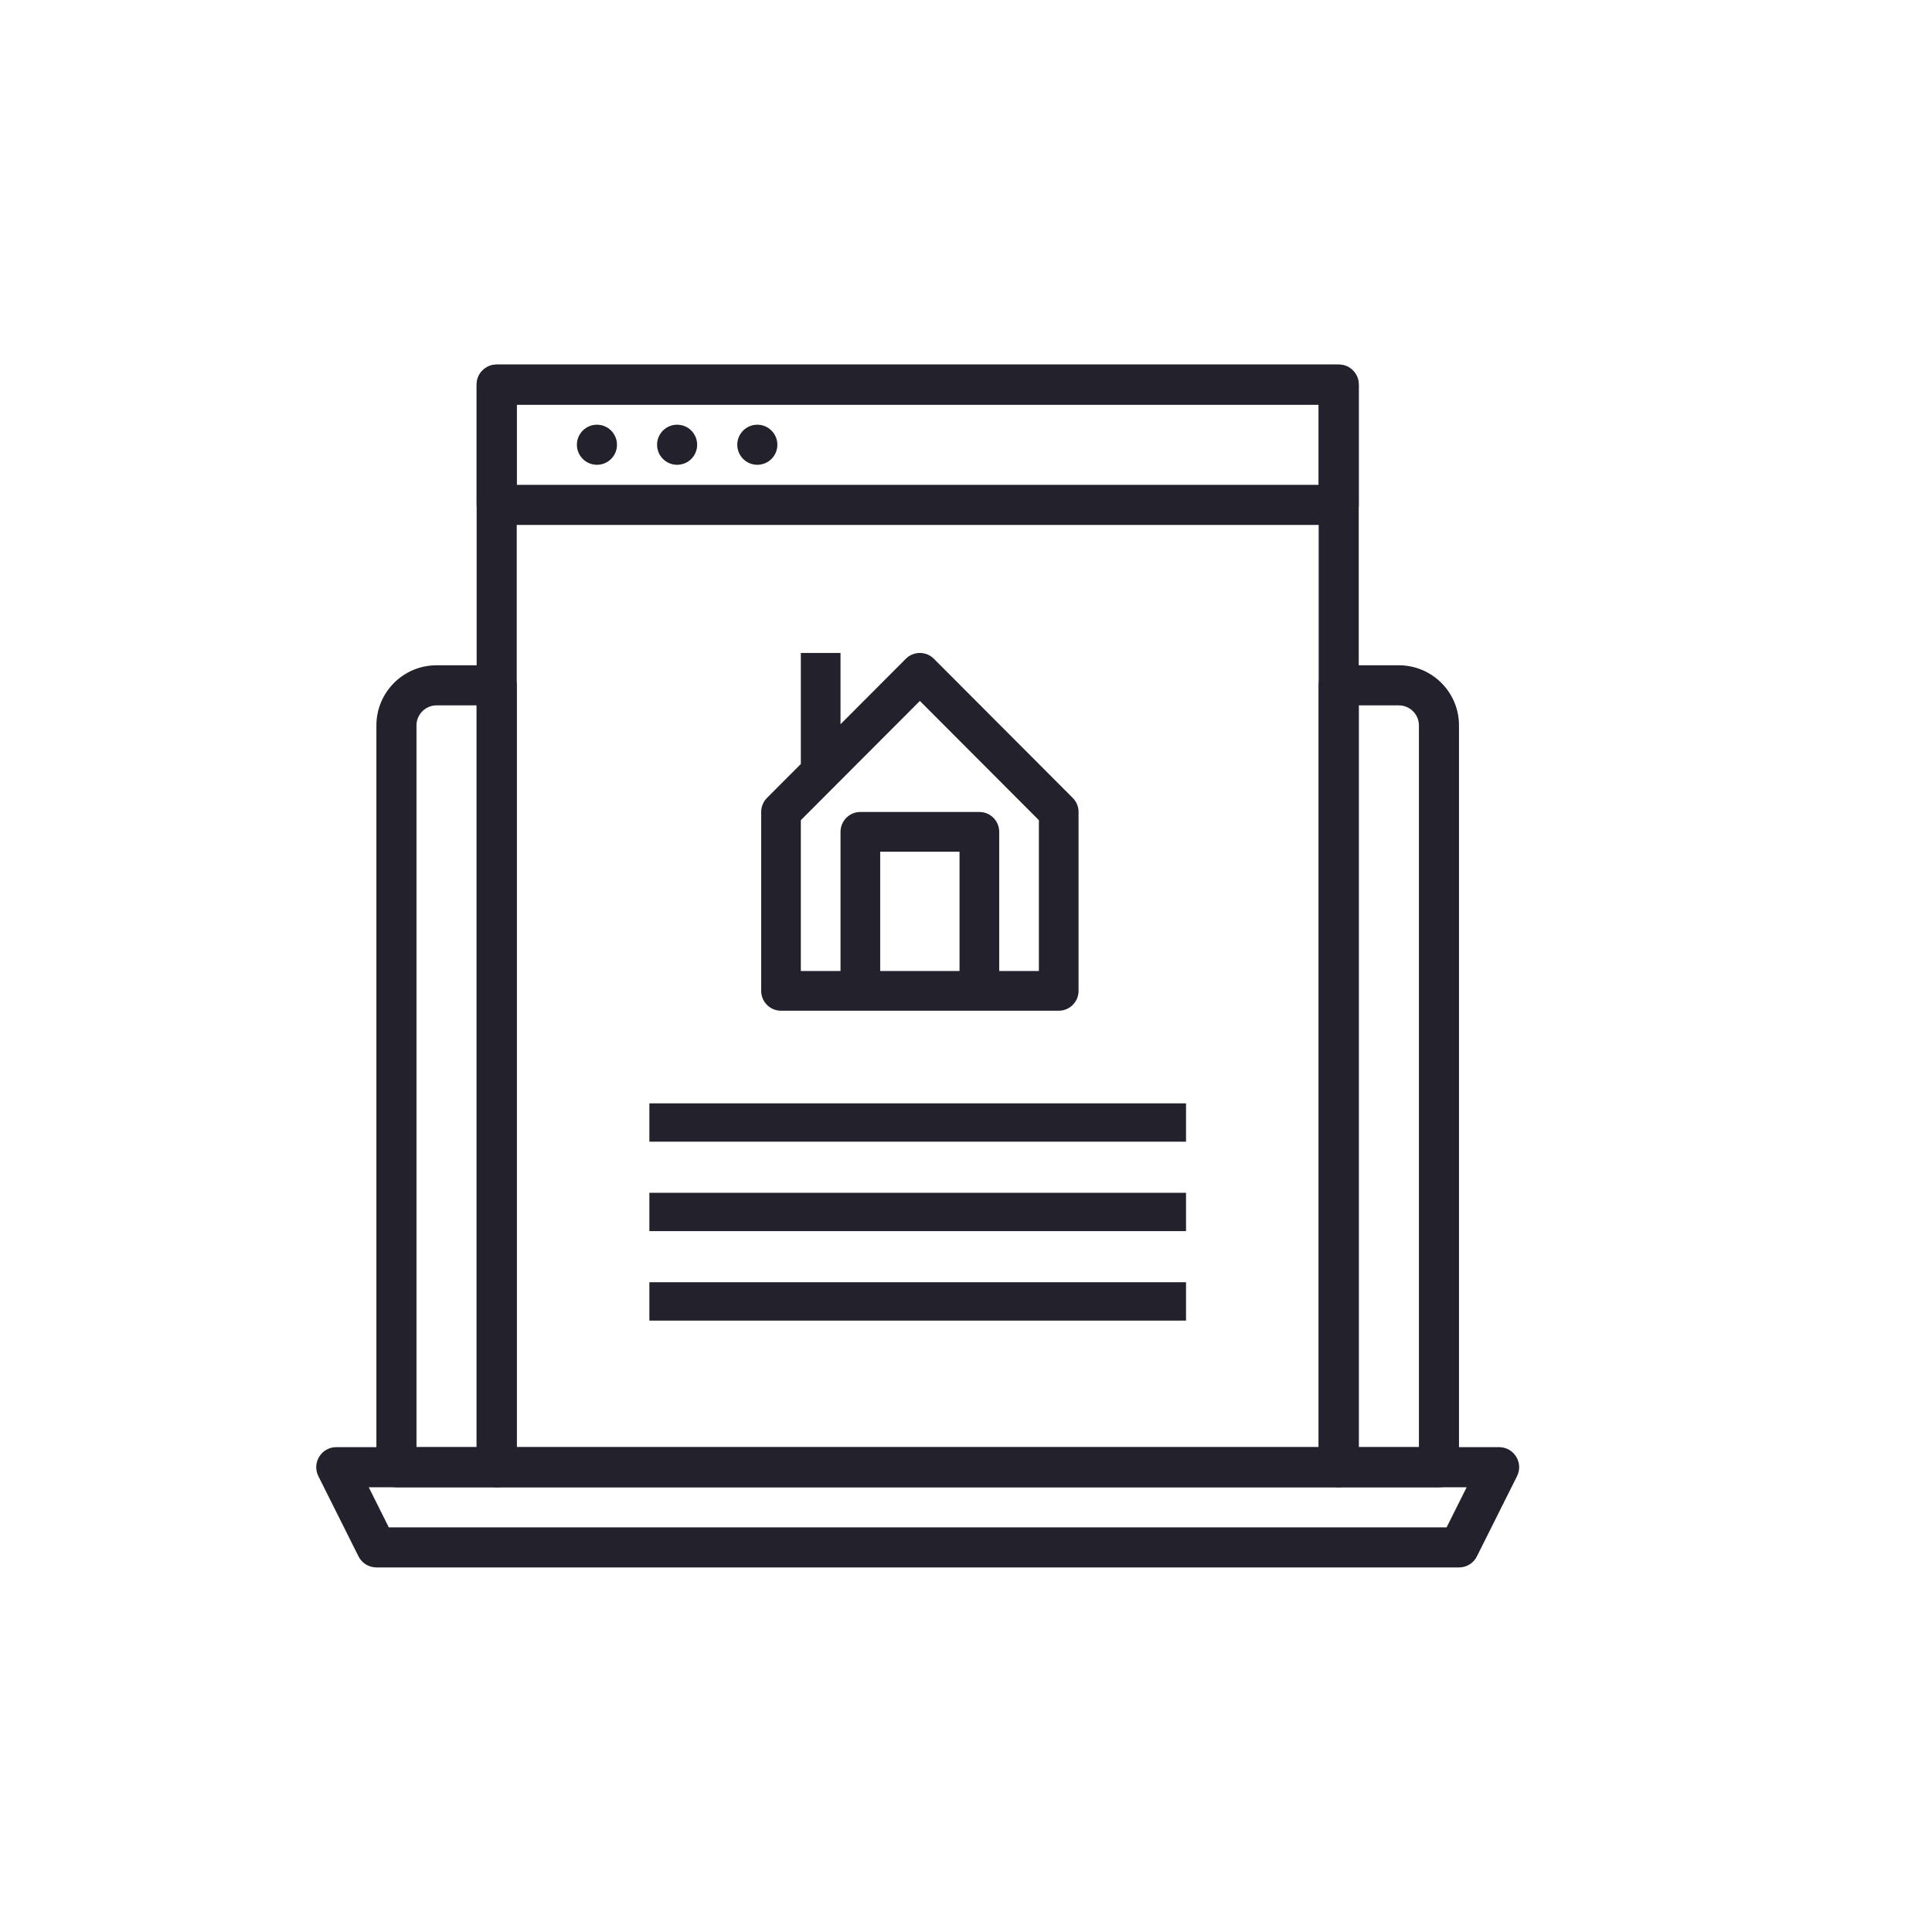 <svg xmlns="http://www.w3.org/2000/svg" width="80" height="80" viewBox="0 0 80 80">
    <g fill="#23212C" fill-rule="evenodd" transform="translate(13 15)">
        <path fill-rule="nonzero" d="M7.567,46.584 C7.109,46.584 6.737,46.212 6.737,45.754 L6.737,0.926 C6.737,0.467 7.109,0.096 7.567,0.096 L42.433,0.096 C42.891,0.096 43.263,0.467 43.263,0.926 L43.263,45.754 C43.263,46.212 42.891,46.584 42.433,46.584 L7.567,46.584 Z M8.397,44.923 L41.603,44.923 L41.603,1.756 L8.397,1.756 L8.397,44.923 Z"/>
        <path fill-rule="nonzero" d="M47.731 46.584L2.269 46.584 3.099 48.244 46.901 48.244 47.731 46.584zM47.414 49.904L2.586 49.904C2.272 49.904 1.984 49.727 1.844 49.445L.183 46.125C-.093 45.573.309 44.923.926 44.923L49.074 44.923C49.691 44.923 50.093 45.573 49.817 46.125L48.156 49.445C48.016 49.727 47.728 49.904 47.414 49.904zM13.889 35.979L13.889 34.391 36.111 34.391 36.111 35.979 13.889 35.979zM13.889 34.391L36.111 34.391 36.111 35.979 13.889 35.979 13.889 34.391zM13.889 32.275L13.889 30.688 36.111 30.688 36.111 32.275 13.889 32.275zM13.889 30.688L36.111 30.688 36.111 32.275 13.889 32.275 13.889 30.688zM36.111 38.095L36.111 39.683 13.889 39.683 13.889 38.095 36.111 38.095zM36.111 39.683L13.889 39.683 13.889 38.095 36.111 38.095 36.111 39.683zM19.34 26.852L30.839 26.852C31.294 26.852 31.661 26.484 31.661 26.029L31.661 18.622C31.661 18.403 31.574 18.194 31.42 18.04L25.67 12.278C25.349 11.957 24.83 11.957 24.509 12.278L21.804 14.989 21.804 12.037 20.161 12.037 20.161 16.635 18.759 18.04C18.605 18.194 18.519 18.403 18.519 18.622L18.519 26.029C18.519 26.484 18.886 26.852 19.34 26.852zM26.732 25.206L23.447 25.206 23.447 20.268 26.732 20.268 26.732 25.206zM20.161 18.962L25.09 14.024 30.018 18.962 30.018 25.206 28.375 25.206 28.375 19.445C28.375 18.99 28.008 18.622 27.554 18.622L22.625 18.622C22.171 18.622 21.804 18.99 21.804 19.445L21.804 25.206 20.161 25.206 20.161 18.962z"/>
        <path fill-rule="nonzero" d="M5.077 12.548L7.567 12.548C8.026 12.548 8.397 12.92 8.397 13.378L8.397 45.754C8.397 46.212 8.026 46.584 7.567 46.584L3.416 46.584C2.958 46.584 2.586 46.212 2.586 45.754L2.586 15.038C2.586 13.663 3.701 12.548 5.077 12.548zM5.077 14.208C4.618 14.208 4.246 14.58 4.246 15.038L4.246 44.923 6.737 44.923 6.737 14.208 5.077 14.208zM44.923 12.548C46.299 12.548 47.414 13.663 47.414 15.038L47.414 45.754C47.414 46.212 47.042 46.584 46.584 46.584L42.433 46.584C41.974 46.584 41.603 46.212 41.603 45.754L41.603 13.378C41.603 12.92 41.974 12.548 42.433 12.548L44.923 12.548zM45.754 15.038C45.754 14.58 45.382 14.208 44.923 14.208L43.263 14.208 43.263 44.923 45.754 44.923 45.754 15.038zM7.567 6.737C7.109 6.737 6.737 6.365 6.737 5.907L6.737.926C6.737.467 7.109.096 7.567.096L42.433.096C42.891.096 43.263.467 43.263.926L43.263 5.907C43.263 6.365 42.891 6.737 42.433 6.737L7.567 6.737zM41.603 5.077L41.603 1.756 8.397 1.756 8.397 5.077 41.603 5.077z"/>
        <path d="M12.548 3.416C12.548 2.958 12.176 2.586 11.718 2.586 11.26 2.586 10.888 2.958 10.888 3.416 10.888 3.875 11.26 4.246 11.718 4.246 12.176 4.246 12.548 3.875 12.548 3.416M15.868 3.416C15.868 2.958 15.497 2.586 15.038 2.586 14.58 2.586 14.208 2.958 14.208 3.416 14.208 3.875 14.58 4.246 15.038 4.246 15.497 4.246 15.868 3.875 15.868 3.416M19.189 3.416C19.189 2.958 18.817 2.586 18.359 2.586 17.901 2.586 17.529 2.958 17.529 3.416 17.529 3.875 17.901 4.246 18.359 4.246 18.817 4.246 19.189 3.875 19.189 3.416"/>
    </g>
</svg>
